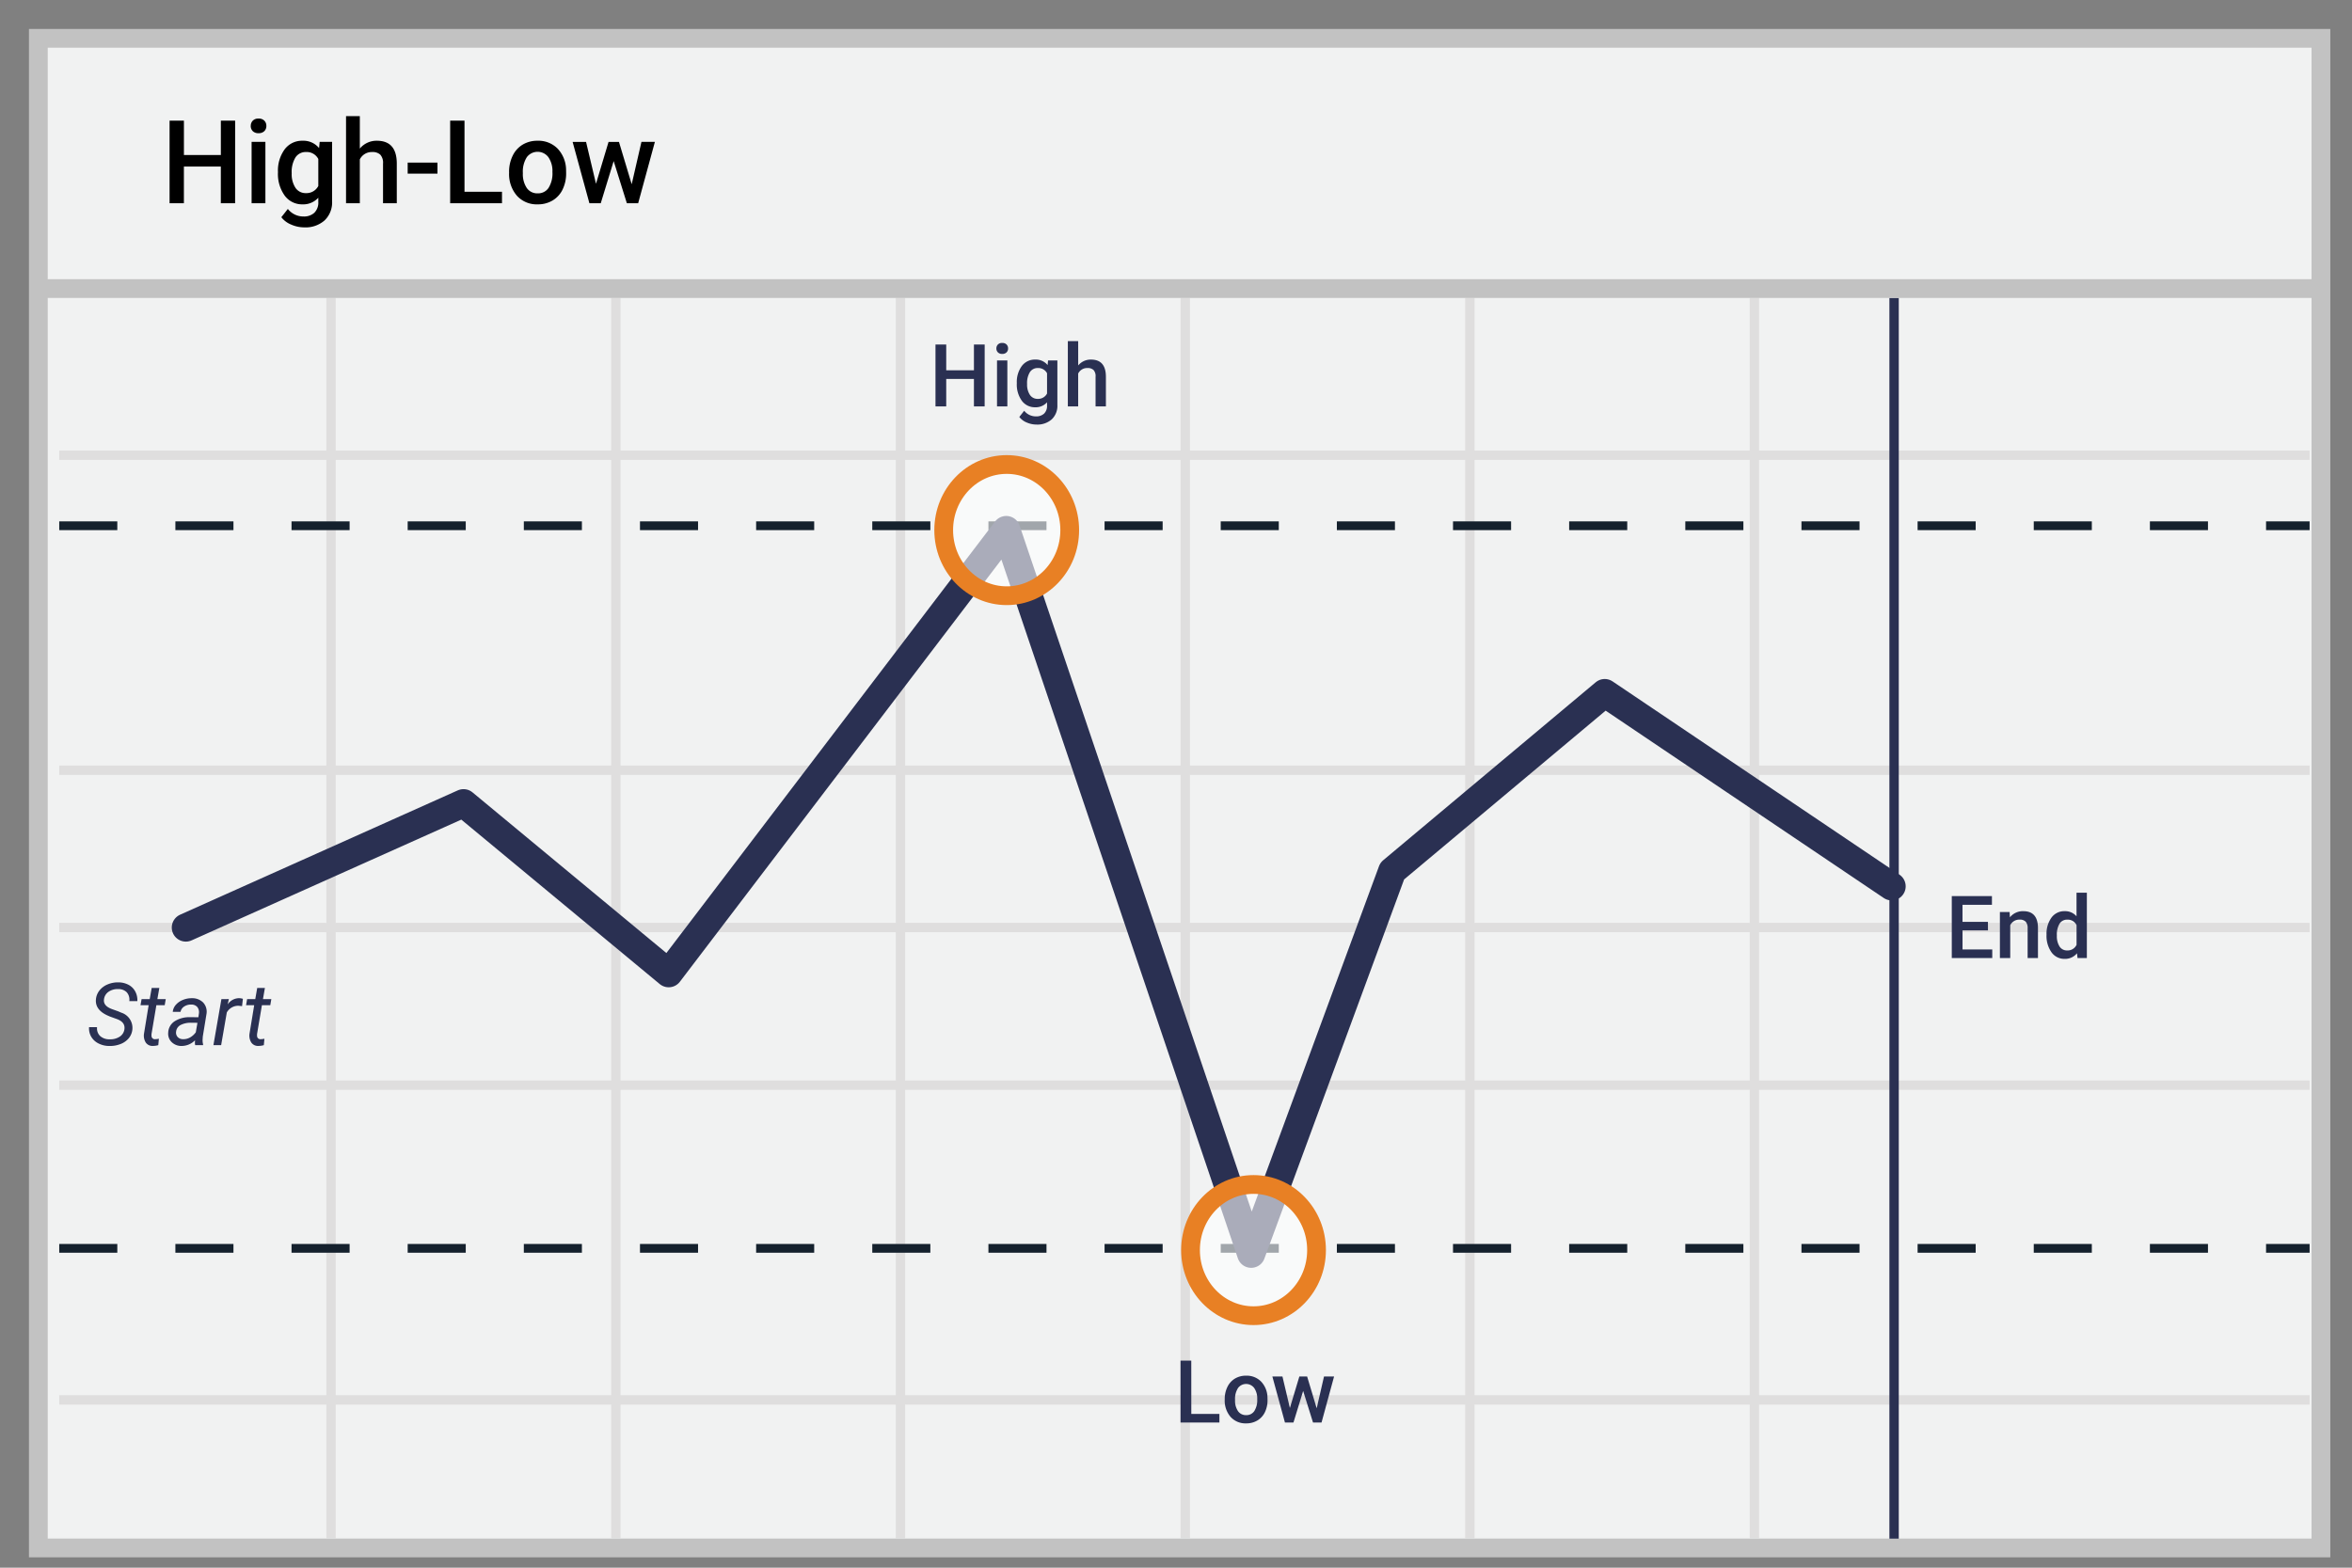 <svg id="Layer_1" data-name="Layer 1" xmlns="http://www.w3.org/2000/svg" viewBox="0 0 81 54"><rect x="0" y="0" width="81" height="54" fill="#808080" stroke="none"/><defs><style>.cls-1{fill:#f1f2f2;stroke:#c2c2c2}.cls-1,.cls-9{stroke-width:.646px}.cls-2,.cls-4,.cls-5,.cls-9{fill:none}.cls-2{stroke:#dfdede}.cls-2,.cls-4{stroke-width:.323px}.cls-3{fill:#d8d8d8;stroke:#15212d;stroke-width:.302px;stroke-dasharray:2}.cls-4,.cls-5{stroke:#2a3052;stroke-linejoin:round}.cls-5{stroke-linecap:round;stroke-width:.969px}.cls-6{fill:#2a3052}.cls-7{opacity:.6}.cls-8{fill:#fff}.cls-9{stroke:#e88024}</style></defs><title>Artboard 1</title><g id="Artboard-2-Copy"><g id="ends-outside-edited-copy-2"><path id="Shape" class="cls-1" d="M1.32 1.32h78.61v52H1.32v-52z"/><path id="Shape-2" data-name="Shape" class="cls-2" d="M2.04 15.68h77.5M2.04 26.53h77.5M2.04 37.38h77.5M2.04 48.22h77.5M11.4 10.26V53m9.81-42.74V53m9.8-42.74V53m9.81-42.74V53m9.8-42.74V53m9.8-42.74V53M2.04 31.95h77.5"/><path id="Shape-3" data-name="Shape" class="cls-3" d="M2.04 18.11h77.5"/><path id="Path" class="cls-4" d="M65.23 10.26V53"/><path id="Path-2" data-name="Path" class="cls-3" d="M2.04 43h77.5"/><path id="Shape-4" data-name="Shape" class="cls-1" d="M1.48 9.94H80.1"/><path id="High-Low" d="M8.097 7h-.492V5.736H6.333V7H5.84V4.156h.494V5.34h1.272V4.156h.492zM9.14 7h-.475V4.887h.475zm-.504-2.662a.252.252 0 0 1 .07-.182.262.262 0 0 1 .198-.072.265.265 0 0 1 .199.072.25.25 0 0 1 .07.182.244.244 0 0 1-.07.179.267.267 0 0 1-.2.07.264.264 0 0 1-.198-.07.246.246 0 0 1-.07-.18zm.937 1.59a1.236 1.236 0 0 1 .232-.786.743.743 0 0 1 .614-.294.696.696 0 0 1 .569.252l.021-.213h.428v2.049a.852.852 0 0 1-.259.656.986.986 0 0 1-.698.24 1.125 1.125 0 0 1-.454-.097.807.807 0 0 1-.337-.253l.224-.285a.678.678 0 0 0 .54.26.524.524 0 0 0 .372-.128.49.49 0 0 0 .137-.376v-.142a.699.699 0 0 1-.547.228.741.741 0 0 1-.606-.295 1.276 1.276 0 0 1-.236-.816zm.473.04a.85.85 0 0 0 .13.502.418.418 0 0 0 .36.182.457.457 0 0 0 .426-.246v-.93a.45.45 0 0 0-.422-.24.42.42 0 0 0-.364.186.953.953 0 0 0-.13.547zm2.346-.85a.743.743 0 0 1 .588-.27q.676 0 .685.771V7h-.474V5.637a.417.417 0 0 0-.095-.31.387.387 0 0 0-.278-.09.457.457 0 0 0-.426.253V7h-.475V4h.475zm2.674.864H14.04V5.6h1.026zm.931.623h1.291V7h-1.785V4.156h.494zm1.535-.681a1.246 1.246 0 0 1 .124-.56.899.899 0 0 1 .345-.383.974.974 0 0 1 .512-.133.923.923 0 0 1 .694.275 1.083 1.083 0 0 1 .288.73l.002.112a1.257 1.257 0 0 1-.12.558.888.888 0 0 1-.344.381.981.981 0 0 1-.516.135.917.917 0 0 1-.716-.298 1.14 1.14 0 0 1-.268-.794zm.475.04a.852.852 0 0 0 .135.512.438.438 0 0 0 .375.184.433.433 0 0 0 .374-.187.94.94 0 0 0 .134-.55.84.84 0 0 0-.138-.507.464.464 0 0 0-.743-.003.923.923 0 0 0-.137.552zm3.748.382l.336-1.46h.463L21.978 7h-.39l-.454-1.451L20.689 7h-.391l-.578-2.113h.463l.342 1.443.433-1.443h.358z"/><path id="Shape-5" data-name="Shape" class="cls-5" d="M6.4 31.95l9.564-4.283 7.065 5.856 11.625-15.266 8.435 24.93 4.857-13.183 7.319-6.131 9.88 6.657"/><path id="Start" class="cls-6" d="M4.285 35.45q.032-.234-.243-.342l-.254-.092-.085-.037q-.428-.195-.4-.548a.573.573 0 0 1 .122-.313.692.692 0 0 1 .283-.21.91.91 0 0 1 .376-.07.75.75 0 0 1 .345.086.555.555 0 0 1 .23.23.625.625 0 0 1 .071.331l-.277-.001a.38.38 0 0 0-.088-.304.394.394 0 0 0-.293-.11.546.546 0 0 0-.335.093.366.366 0 0 0-.156.264q-.029.218.269.33l.218.078.11.047a.551.551 0 0 1 .382.566.565.565 0 0 1-.122.31.68.68 0 0 1-.286.204.987.987 0 0 1-.389.067.814.814 0 0 1-.367-.085.599.599 0 0 1-.253-.231.577.577 0 0 1-.076-.333l.276.002a.363.363 0 0 0 .103.302.465.465 0 0 0 .329.115.587.587 0 0 0 .35-.092.36.36 0 0 0 .16-.256zm1.202-1.419l-.067.384h.288l-.036.21h-.287l-.166.985a.344.344 0 0 0-.001.07.112.112 0 0 0 .124.115.759.759 0 0 0 .13-.015l-.021.221a.721.721 0 0 1-.194.027.277.277 0 0 1-.237-.117.45.45 0 0 1-.061-.305l.16-.981h-.28l.037-.21h.28l.068-.384zM6.722 36a.355.355 0 0 1-.01-.084l.004-.083a.65.65 0 0 1-.463.196.474.474 0 0 1-.34-.132.401.401 0 0 1-.12-.325.488.488 0 0 1 .22-.393.938.938 0 0 1 .542-.141l.277.001.018-.126a.29.29 0 0 0-.055-.225.265.265 0 0 0-.21-.085.409.409 0 0 0-.24.066.284.284 0 0 0-.128.184l-.267.001a.425.425 0 0 1 .109-.246.63.63 0 0 1 .244-.167.79.79 0 0 1 .31-.057.525.525 0 0 1 .385.15.466.466 0 0 1 .115.383l-.129.786-.007.112a.553.553 0 0 0 .018.16L6.992 36zm-.416-.205a.462.462 0 0 0 .241-.06.61.61 0 0 0 .196-.177l.057-.327-.2-.001a.76.76 0 0 0-.385.079.291.291 0 0 0-.15.224.227.227 0 0 0 .051.185.248.248 0 0 0 .19.077zm2.03-1.138l-.124-.013a.454.454 0 0 0-.401.23L7.616 36H7.35l.275-1.585.256-.001-.04.184a.474.474 0 0 1 .398-.215.486.486 0 0 1 .126.022zm.787-.626l-.067.384h.288l-.036.21H9.02l-.166.985a.343.343 0 0 0-.001.07.112.112 0 0 0 .124.115.759.759 0 0 0 .129-.015l-.02.221a.721.721 0 0 1-.194.027.277.277 0 0 1-.237-.117.45.45 0 0 1-.062-.305l.161-.981h-.28l.037-.21h.28l.067-.384z"/><path id="End" class="cls-6" d="M68.463 32.048h-.876v.656h1.024V33h-1.394v-2.133H68.6v.299h-1.014v.589h.876zm.746-.633l.01.183a.57.57 0 0 1 .462-.212q.495 0 .504.567V33h-.356v-1.027a.326.326 0 0 0-.066-.223.274.274 0 0 0-.213-.073.343.343 0 0 0-.32.195V33h-.356v-1.585zm1.271.78a.942.942 0 0 1 .17-.587.544.544 0 0 1 .456-.222.517.517 0 0 1 .407.176v-.812h.356V33h-.322l-.018-.164a.525.525 0 0 1-.426.193.541.541 0 0 1-.45-.224.977.977 0 0 1-.173-.61zm.356.032a.66.66 0 0 0 .093.377.302.302 0 0 0 .265.135.336.336 0 0 0 .32-.195v-.676a.331.331 0 0 0-.317-.19.304.304 0 0 0-.267.136.735.735 0 0 0-.094.413z"/><path id="Low" class="cls-6" d="M41.027 48.704h.968V49h-1.339v-2.133h.37zm1.151-.511a.935.935 0 0 1 .093-.42.674.674 0 0 1 .259-.287.73.73 0 0 1 .384-.1.692.692 0 0 1 .52.206.812.812 0 0 1 .216.548l.002.084a.943.943 0 0 1-.09.419.666.666 0 0 1-.258.285.736.736 0 0 1-.388.101.688.688 0 0 1-.536-.223.856.856 0 0 1-.202-.596zm.356.03a.639.639 0 0 0 .101.384.329.329 0 0 0 .282.138.325.325 0 0 0 .28-.14.705.705 0 0 0 .1-.412.63.63 0 0 0-.103-.381.348.348 0 0 0-.557-.002.692.692 0 0 0-.103.414zm2.811.286l.252-1.094h.347L45.512 49h-.293l-.34-1.088L44.545 49h-.293l-.433-1.585h.347l.256 1.083.326-1.083h.268z"/><path id="High" class="cls-6" d="M33.91 14h-.369v-.948h-.954V14h-.37v-2.133h.37v.888h.954v-.888h.37zm.782 0h-.356v-1.585h.356zm-.378-1.997a.189.189 0 0 1 .052-.136.196.196 0 0 1 .15-.054.199.199 0 0 1 .149.054.187.187 0 0 1 .052.136.183.183 0 0 1-.052.134.2.2 0 0 1-.15.054.198.198 0 0 1-.149-.054.184.184 0 0 1-.052-.134zm.704 1.193a.927.927 0 0 1 .173-.59.557.557 0 0 1 .46-.22.522.522 0 0 1 .427.189l.016-.16h.321v1.537a.639.639 0 0 1-.194.492.74.74 0 0 1-.524.18.844.844 0 0 1-.34-.072.605.605 0 0 1-.253-.19l.168-.214a.509.509 0 0 0 .405.195.393.393 0 0 0 .28-.096.368.368 0 0 0 .102-.282v-.107a.524.524 0 0 1-.41.171.556.556 0 0 1-.455-.22.957.957 0 0 1-.176-.613zm.354.03a.638.638 0 0 0 .097.376.313.313 0 0 0 .27.137.343.343 0 0 0 .32-.184v-.698a.338.338 0 0 0-.316-.18.314.314 0 0 0-.274.14.714.714 0 0 0-.097.41zm1.76-.638a.557.557 0 0 1 .44-.202q.507 0 .514.578V14h-.356v-1.022a.313.313 0 0 0-.07-.233.29.29 0 0 0-.21-.068.343.343 0 0 0-.319.19V14h-.356v-2.25h.356z"/><g id="Group" class="cls-7"><ellipse id="Oval" class="cls-8" cx="43.17" cy="43.06" rx="2.17" ry="2.26"/></g><ellipse id="Oval-2" data-name="Oval" class="cls-9" cx="43.17" cy="43.06" rx="2.17" ry="2.26"/><g id="Group-2" data-name="Group" class="cls-7"><ellipse id="Oval-3" data-name="Oval" class="cls-8" cx="34.67" cy="18.26" rx="2.17" ry="2.26"/></g><ellipse id="Oval-4" data-name="Oval" class="cls-9" cx="34.67" cy="18.26" rx="2.17" ry="2.26"/></g></g></svg>